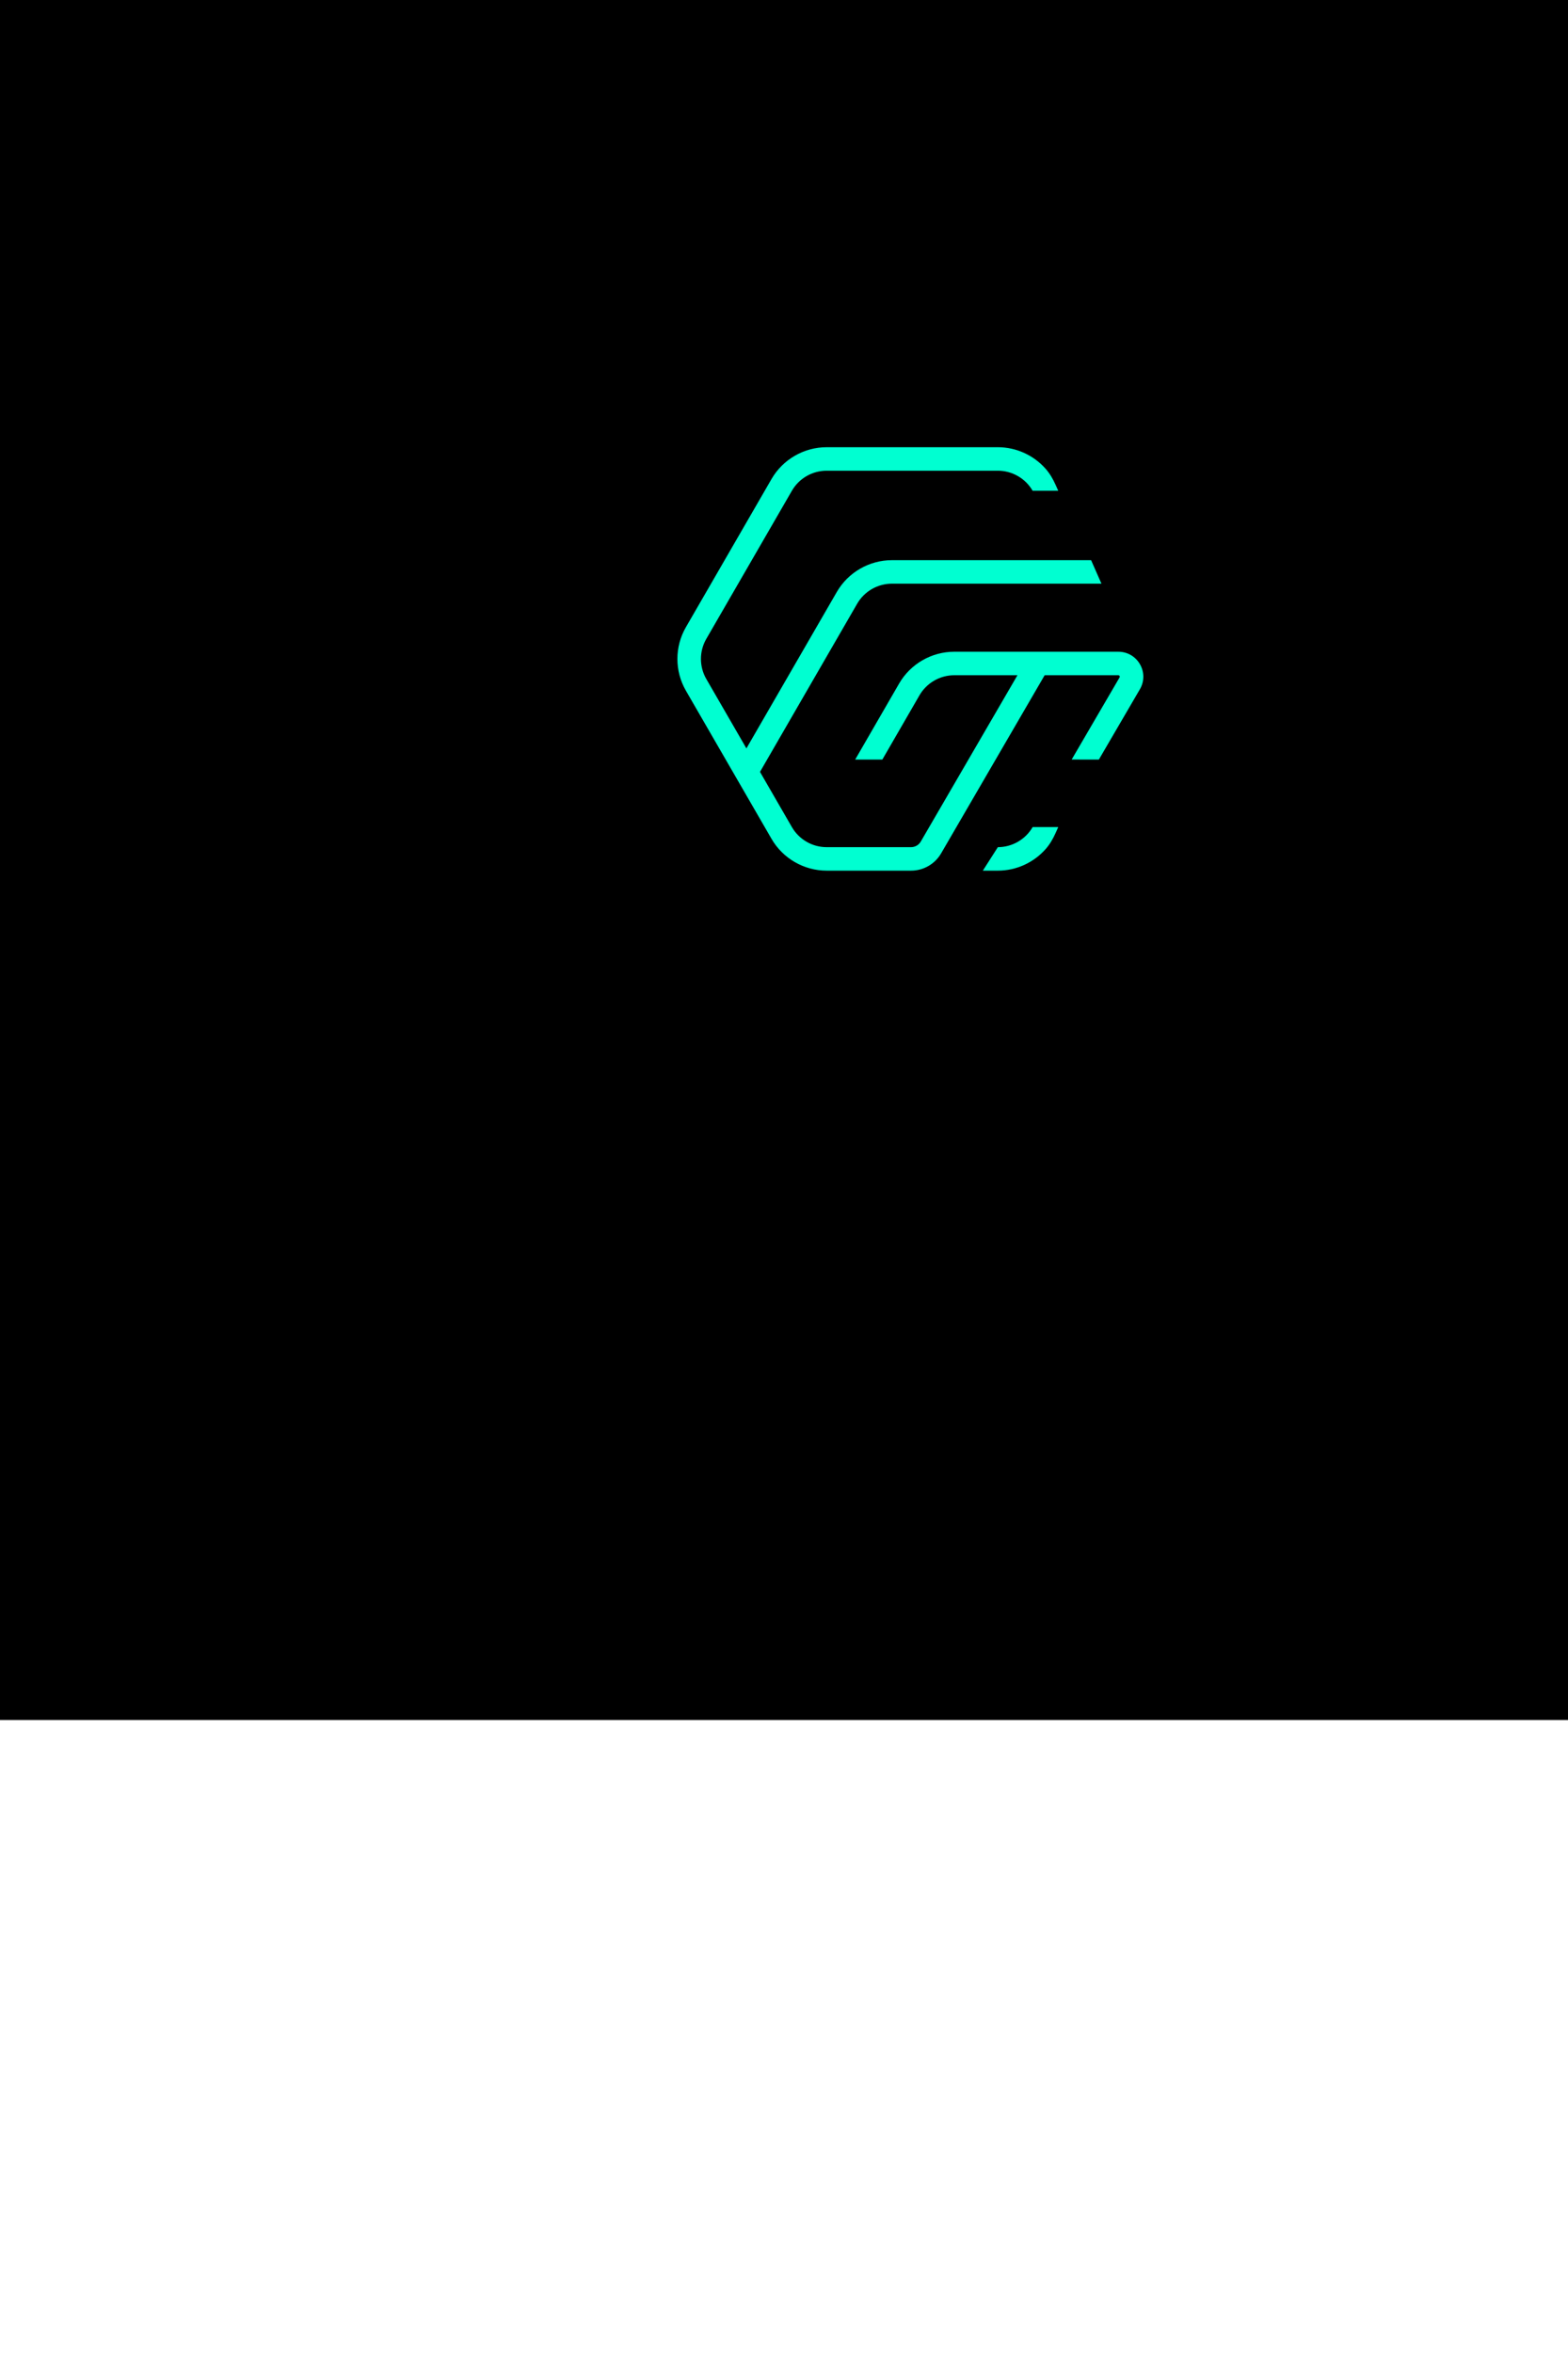 <svg width="912" height="1368" viewBox="0 0 912 1368" fill="none" xmlns="http://www.w3.org/2000/svg">
<rect width="912" height="1368" fill="white"/>
<g clip-path="url(#clip0)">
<rect width="1000" height="1000" fill="black"/>
<path d="M580.38 492.529C588.698 492.529 596.45 488.056 600.609 480.865H615.513L613.969 484.31C612.468 487.663 610.614 490.884 608.178 493.638C601.221 501.51 591.097 506.19 580.38 506.19H571.647L580.38 492.529Z" fill="#00FFD1"/>
<path d="M440.058 452.184L428.212 445.352L486.709 344.17C493.304 332.758 505.593 325.674 518.785 325.674H634.615L640.64 339.335H518.785C510.467 339.335 502.715 343.801 498.553 350.999L440.058 452.184Z" fill="#00FFD1"/>
<path d="M639.138 441.607L623.315 441.583L651.18 393.848C651.247 393.73 651.427 393.423 651.183 392.997C650.936 392.572 650.58 392.572 650.446 392.572H555.031C546.716 392.572 538.962 397.041 534.803 404.236L513.198 441.607H497.401L522.956 397.403C529.55 385.995 541.842 378.91 555.031 378.91H650.446C655.71 378.91 660.42 381.631 663.045 386.192C665.667 390.75 665.652 396.187 662.996 400.73L639.138 441.607Z" fill="#00FFD1"/>
<path d="M613.969 281.88C612.468 278.523 610.611 275.306 608.178 272.552C601.221 264.68 591.098 260 580.38 260H480.819C467.629 260 455.334 267.087 448.743 278.493L398.962 364.6C392.346 376.045 392.346 390.144 398.962 401.589L448.743 487.696C455.334 499.101 467.629 506.189 480.819 506.189H529.902C537.103 506.189 543.762 502.364 547.379 496.143L609.582 389.171L597.75 382.309L535.547 489.283C534.378 491.29 532.228 492.527 529.902 492.527H480.819C472.473 492.527 464.761 488.079 460.59 480.864L410.809 394.757C406.65 387.563 406.65 378.626 410.809 371.432L460.59 285.325C464.761 278.11 472.473 273.661 480.819 273.661H580.38C588.698 273.661 596.45 278.134 600.606 285.325H615.51L613.969 281.88Z" fill="#00FFD1"/>
</g>
<defs>
<clipPath id="clip0">
<rect width="912" height="1368" fill="white"/>
</clipPath>
</defs>
</svg>
